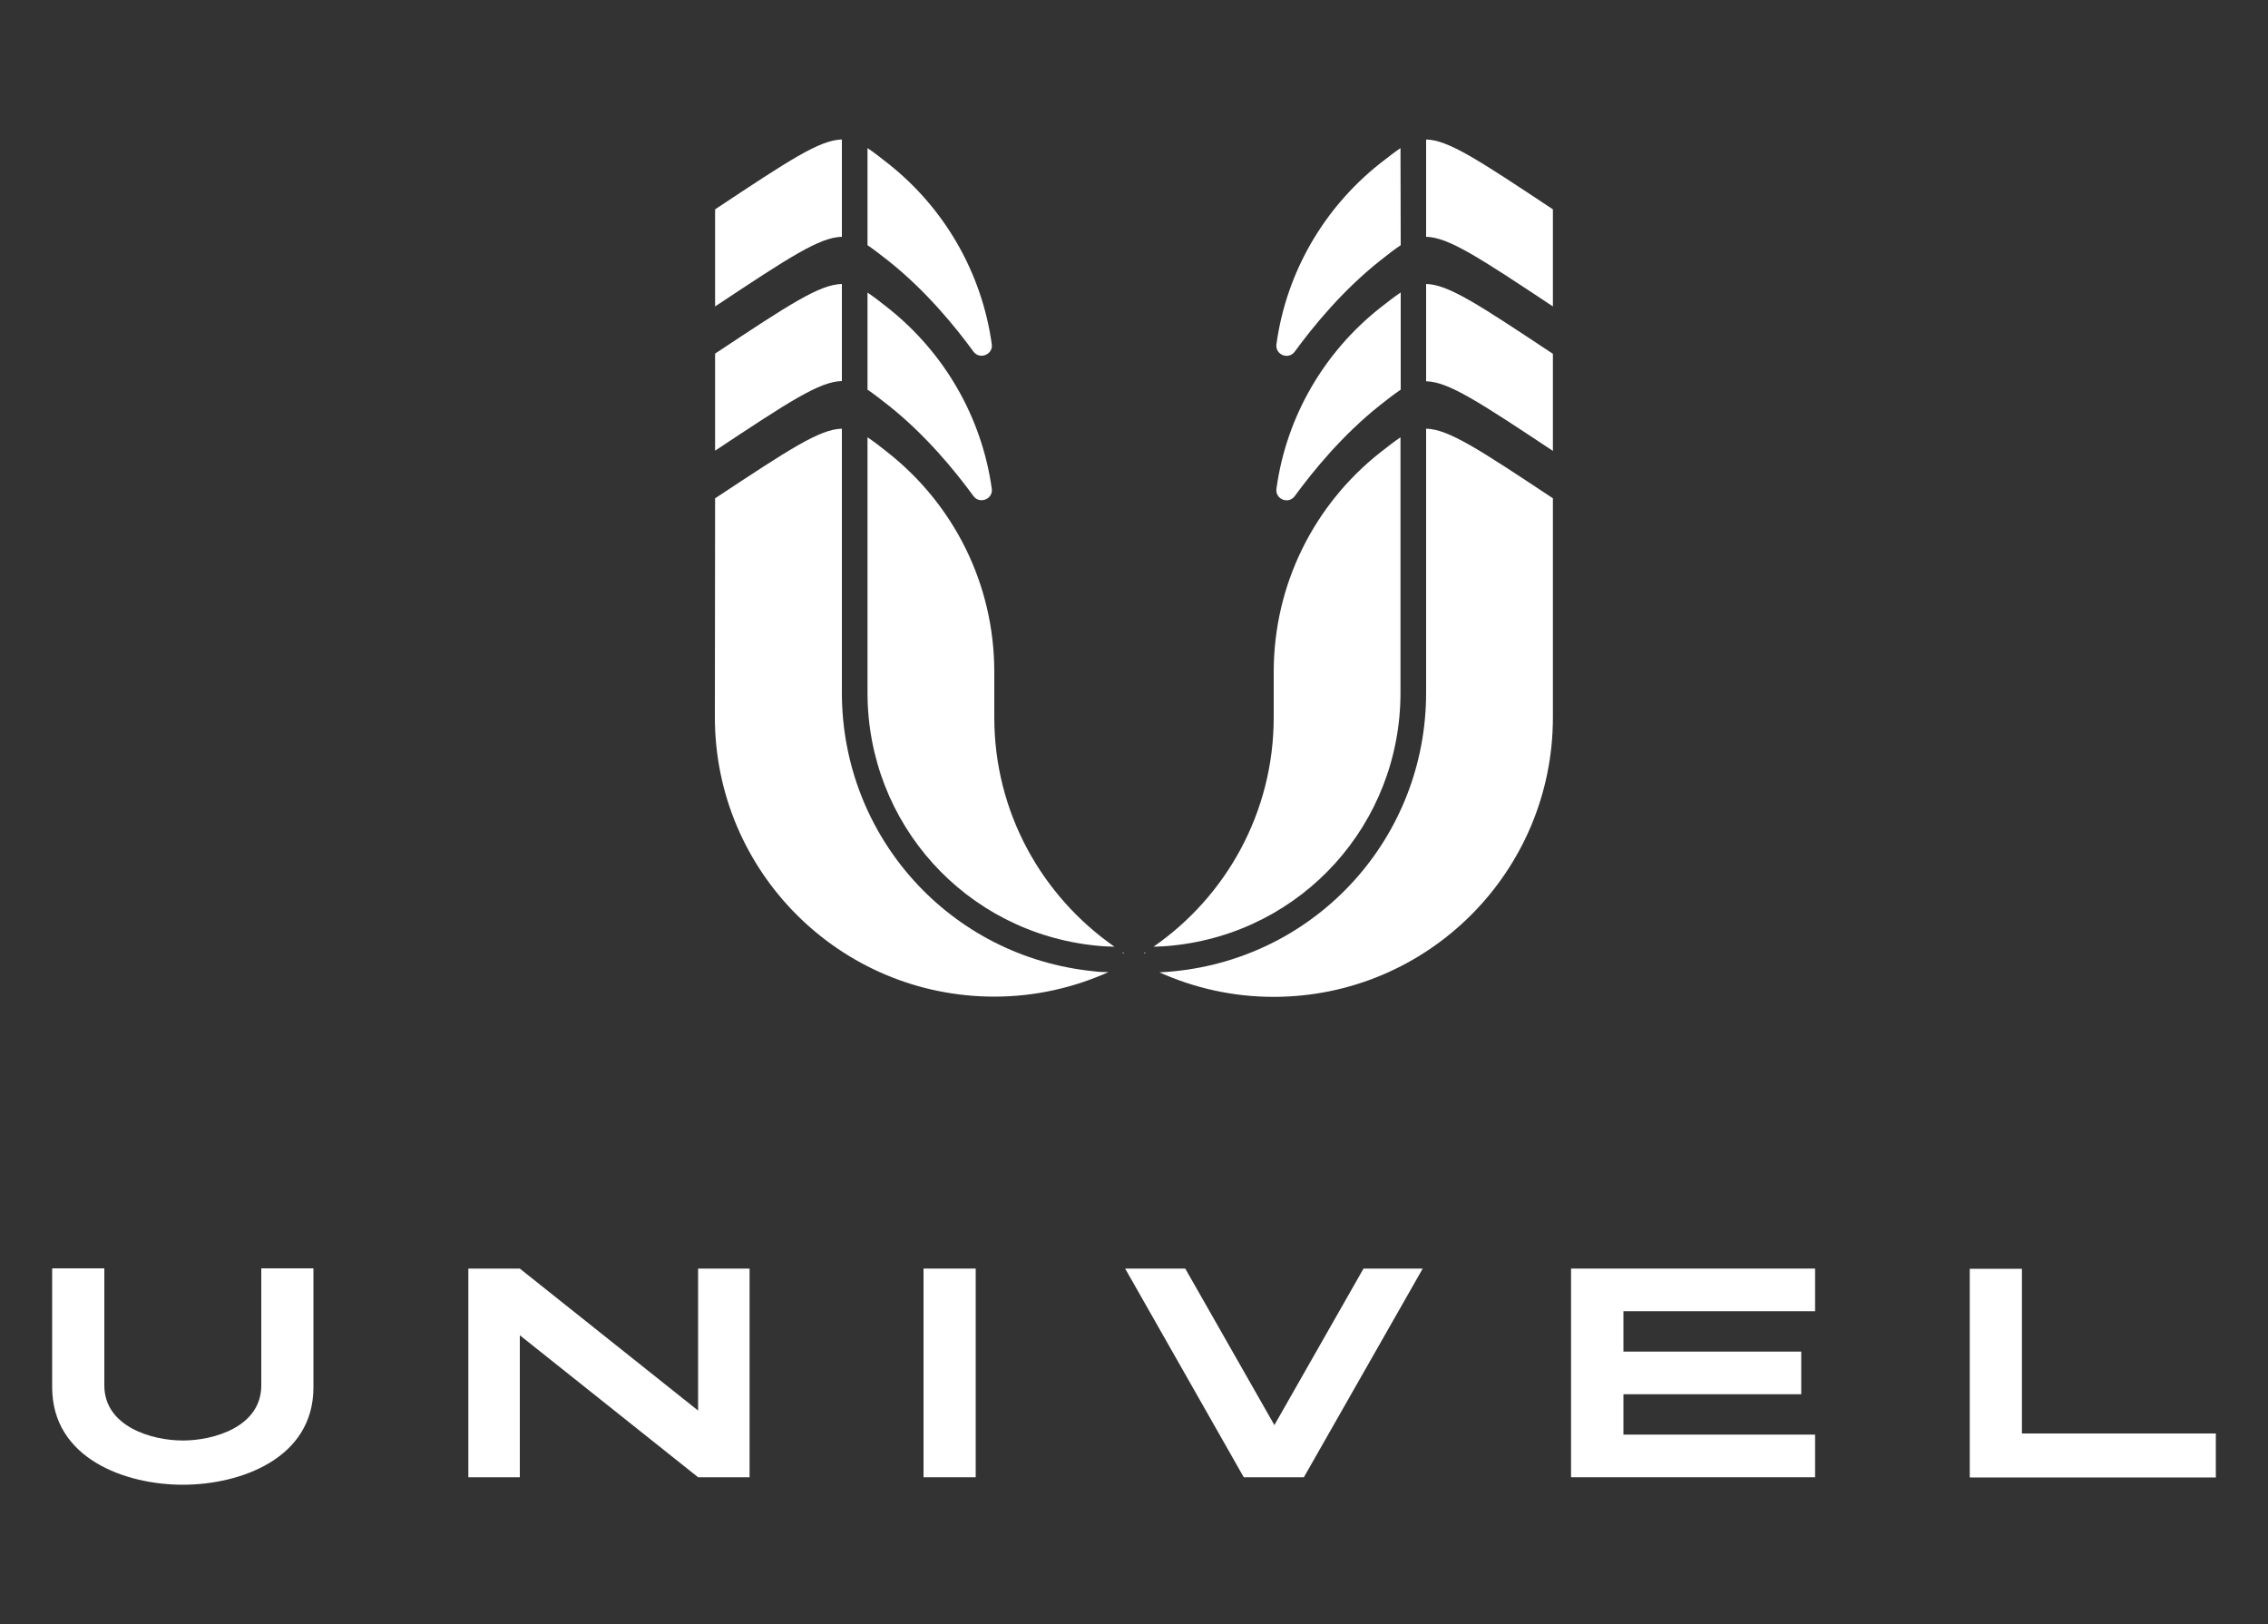 <?xml version="1.0" encoding="utf-8"?>
<!-- Generator: Adobe Illustrator 23.0.1, SVG Export Plug-In . SVG Version: 6.00 Build 0)  -->
<svg version="1.1" id="Layer_1" xmlns="http://www.w3.org/2000/svg" xmlns:xlink="http://www.w3.org/1999/xlink" x="0px" y="0px"
	 viewBox="0 0 1000 716" style="enable-background:new 0 0 1000 716;" xml:space="preserve">
<rect x="0" y="0" width="1000" height="716" fill="#333333" stroke="none"/>
<style type="text/css">
	.st0{fill:#FFFFFF;}
</style>
<g>
	<g>
		<g>
			<path class="st0" d="M138.2,559.3v52.4c0,31.4-32.3,42.9-57.6,42.9S23,643.1,23,611.6v-52.4h23v51.6c0,18.2,21,24.3,34.6,24.3
				s34.6-6,34.6-24.3v-51.6H138.2z"/>
			<path class="st0" d="M330.5,559.3v92h-22.7l-78.6-62.6v62.6h-22.7v-92h22.7l78.6,62.6v-62.6H330.5z"/>
			<path class="st0" d="M430.2,559.3v92h-23v-92H430.2z"/>
			<path class="st0" d="M627.3,559.3l-52.4,92h-26.5l-52.3-92h26.5l39.3,69l39.3-69H627.3z"/>
			<path class="st0" d="M800.3,559.3v18.8h-84.5v17.8h78.4v18.8h-78.4v17.8h84.5v18.8H692.7v-92H800.3z"/>
			<path class="st0" d="M977,632v19.4H868.7v-0.1h-0.2v-91.9h23V632H977z"/>
		</g>
	</g>
	<path class="st0" d="M482.1,428.2c-63.2-6.4-110.9-59.2-110.9-122.8V189c-9.8,0.2-23.2,9.1-55.9,30.7l-0.1,96.5
		c0,68.1,55.2,123.2,123.2,123.2c17.9,0,34.9-3.9,50.3-10.8C486.5,428.6,484.3,428.5,482.1,428.2z"/>
	<g>
		<path class="st0" d="M495.1,420.3c0.2,0,0.4,0,0.6,0c-0.2-0.2-0.5-0.3-0.7-0.5L495.1,420.3z"/>
		<path class="st0" d="M382.5,305.4c0,57.8,43.3,105.7,100.7,111.5c2.7,0.3,5.4,0.4,8.2,0.5c-32-22.3-53-59.2-53-101.1v-20
			c0-39.2-18.2-74-46.7-96.6c-3.5-2.8-6.5-5.1-9.2-6.9V305.4z"/>
	</g>
	<path class="st0" d="M371.2,61.5c-9.8,0.2-23.2,9.1-55.9,30.8v42.8c32.7-21.7,46.1-30.5,55.9-30.7V61.5z"/>
	<path class="st0" d="M391.7,72.2c-3.5-2.8-6.5-5.1-9.2-6.9v42.8c2.7,1.8,5.6,4.1,9.2,6.9c16.4,13,29.4,28.9,37.5,40
		c2.7,3.7,8.7,1.4,8.1-3.2C432.8,119.6,416,91.4,391.7,72.2z"/>
	<path class="st0" d="M371.2,125.2c-9.8,0.2-23.2,9-55.9,30.7v42.8c32.7-21.7,46.1-30.5,55.9-30.7V125.2z"/>
	<path class="st0" d="M391.7,135.9c-3.5-2.8-6.5-5.1-9.2-6.9v42.8c2.7,1.8,5.6,4.1,9.2,6.9c16.4,13,29.4,28.9,37.5,40
		c2.7,3.7,8.7,1.4,8.1-3.2C432.8,183.4,416,155.2,391.7,135.9z"/>
	<path class="st0" d="M628.8,61.5v42.9c9.8,0.2,23.2,9,55.9,30.7V92.3C652,70.6,638.6,61.7,628.8,61.5z"/>
	<path class="st0" d="M617.5,65.3c-2.7,1.8-5.6,4.1-9.2,6.9c-24.3,19.3-41.1,47.5-45.5,79.6c-0.6,4.6,5.3,7,8.1,3.2
		c8.1-11.1,21.1-27,37.5-40c3.5-2.8,6.5-5.1,9.2-6.9L617.5,65.3z"/>
	<path class="st0" d="M628.8,125.2v42.9c9.8,0.2,23.2,9,55.9,30.7V156C652,134.3,638.6,125.4,628.8,125.2z"/>
	<path class="st0" d="M617.5,129c-2.7,1.8-5.6,4.1-9.2,6.9c-24.3,19.3-41.1,47.5-45.5,79.6c-0.6,4.6,5.3,7,8.1,3.2
		c8.1-11.1,21.1-27,37.5-40c3.5-2.8,6.5-5.1,9.2-6.9V129z"/>
	<path class="st0" d="M684.7,219.7C652,198,638.6,189.2,628.8,189v116.4c0,63.6-47.7,116.4-110.9,122.8c-2.2,0.2-4.4,0.4-6.7,0.5
		c15.4,6.9,32.4,10.8,50.3,10.8c68.1,0,123.2-55.2,123.2-123.2L684.7,219.7z"/>
	<g>
		<path class="st0" d="M516.8,416.9c57.4-5.8,100.7-53.7,100.7-111.5V192.8c-2.7,1.8-5.6,4.1-9.2,6.9
			c-28.5,22.6-46.7,57.5-46.7,96.6v20c0,41.9-21,78.9-53,101.1C511.3,417.3,514.1,417.2,516.8,416.9z"/>
		<path class="st0" d="M505,419.8c-0.2,0.2-0.5,0.3-0.7,0.5c0.2,0,0.4,0,0.6,0L505,419.8z"/>
	</g>
</g>
</svg>
